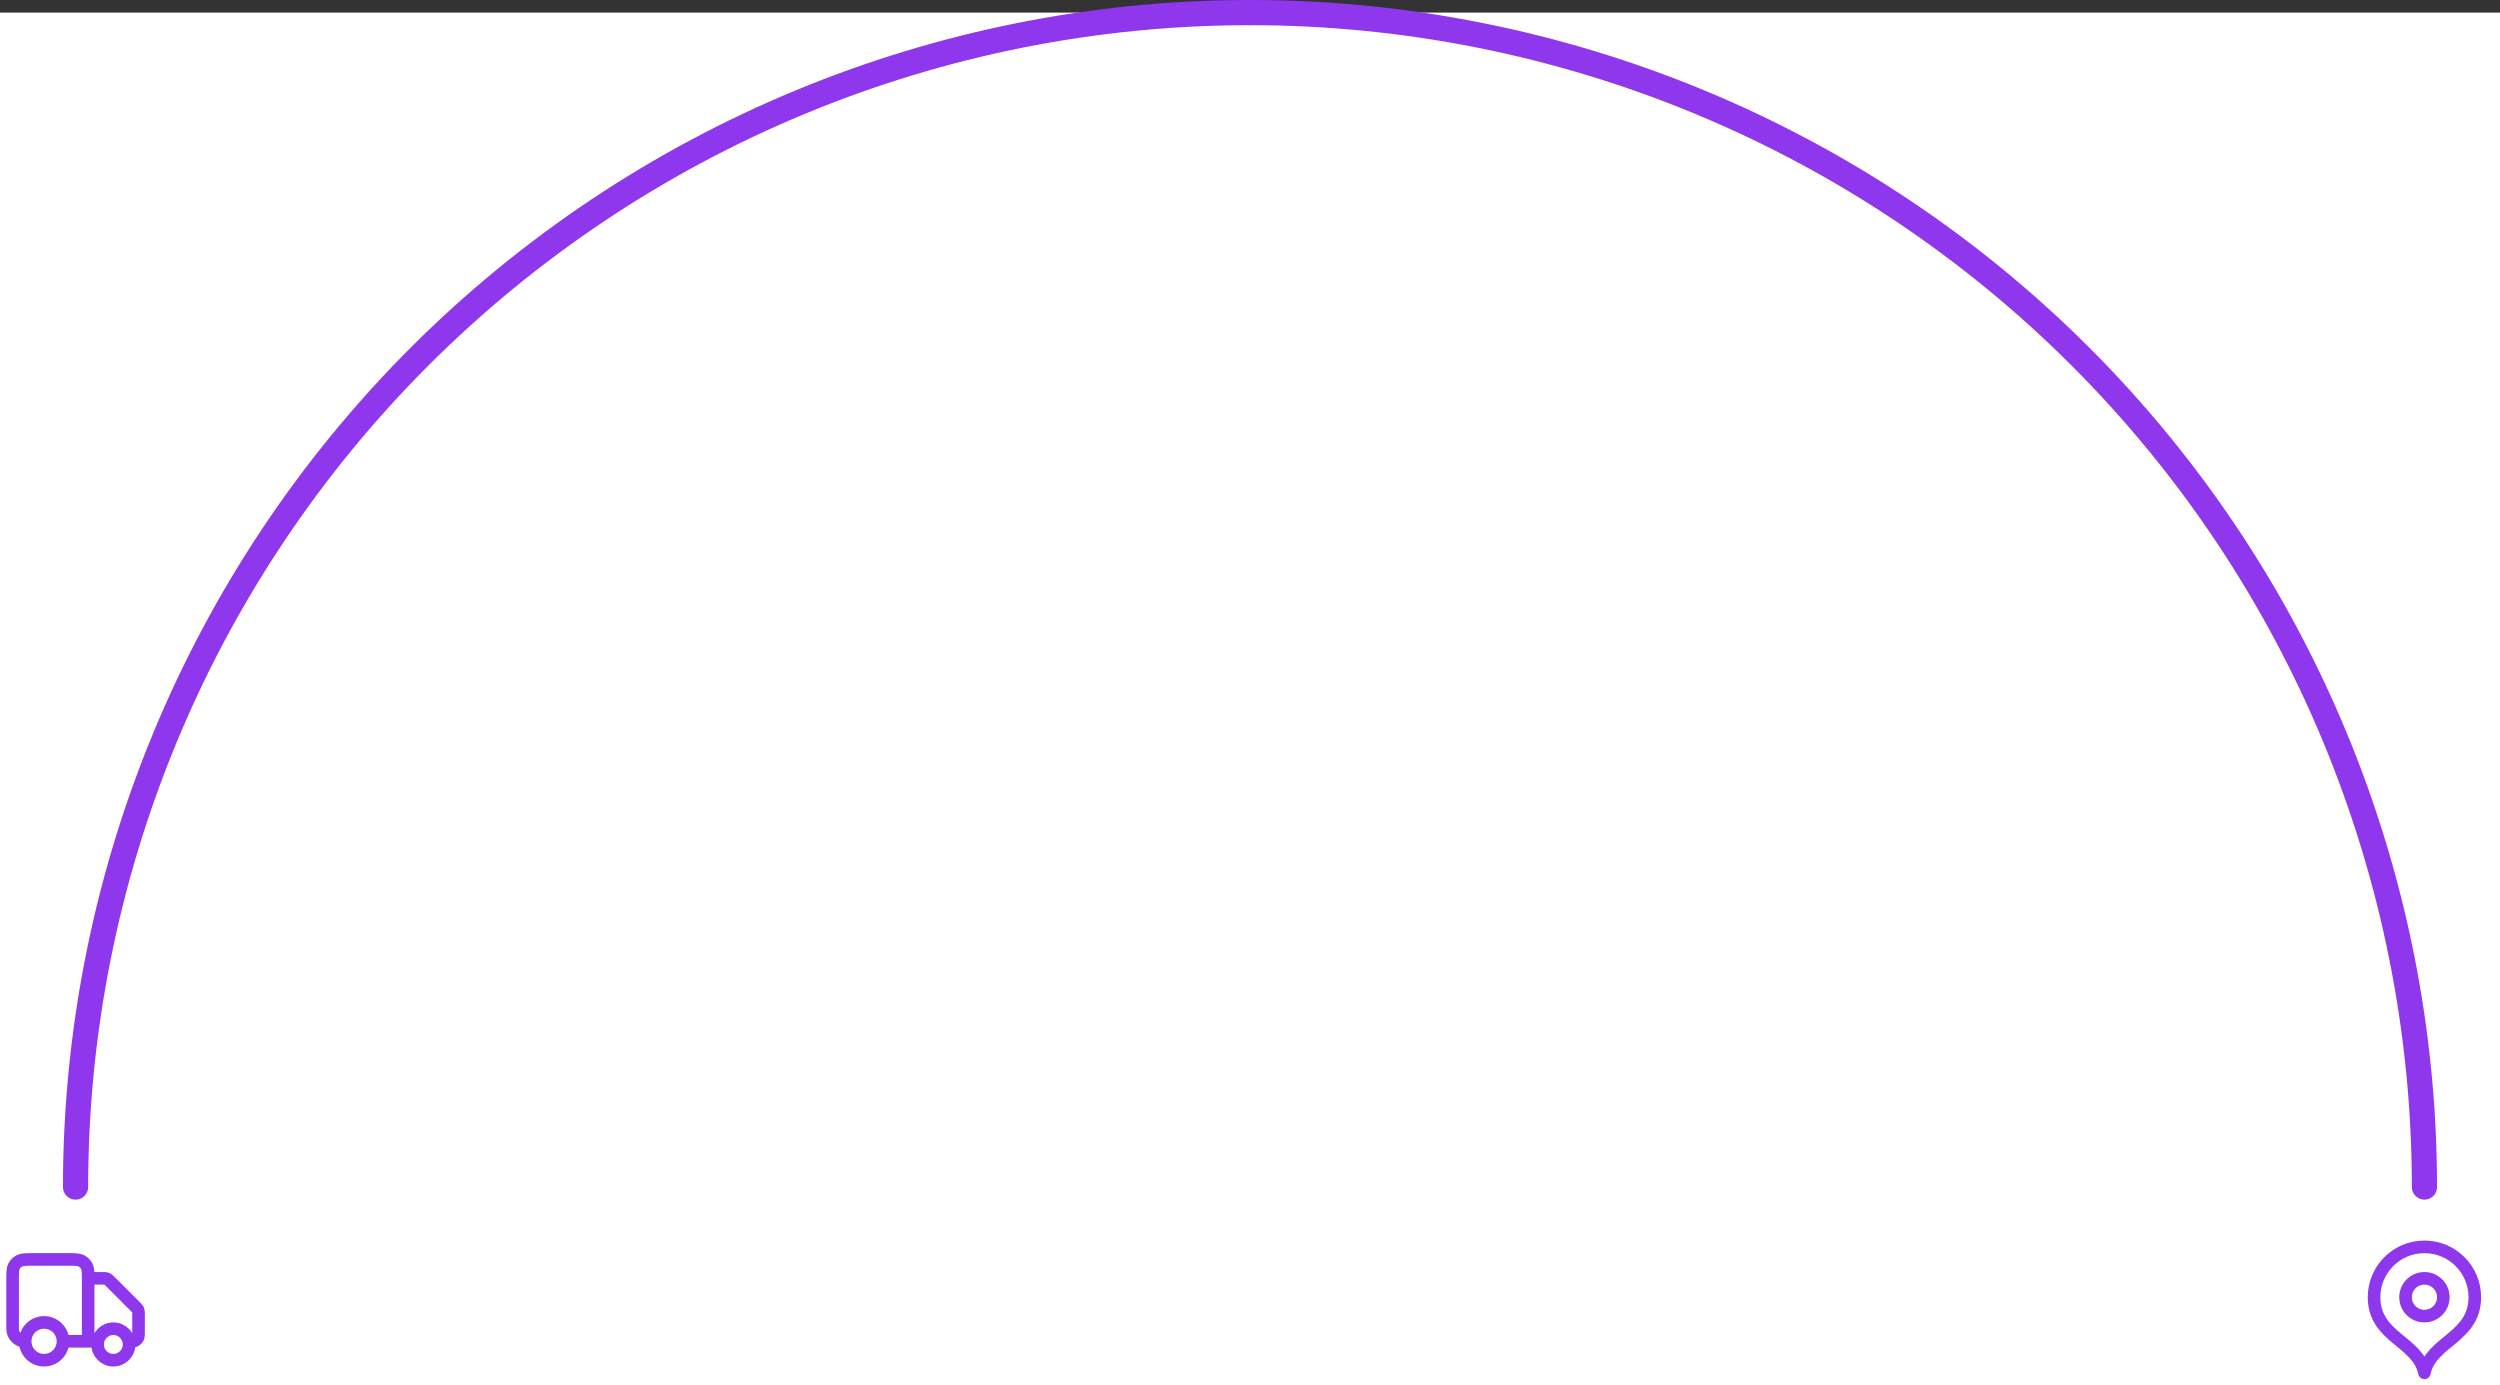 <svg width="397" height="220" viewBox="0 0 397 220" fill="none" xmlns="http://www.w3.org/2000/svg">
<rect x="0" y="0" width="397" height="220" fill="#333333" stroke="none"/>
<rect width="397" height="218" transform="translate(0 2)" fill="white"/>
<path d="M198.5 2C149.037 2 101.6 21.649 66.625 56.625C31.649 91.6 12 139.037 12 188.5" stroke="#8E37ED" stroke-width="4" stroke-linecap="round"/>
<path d="M198.5 2C247.963 2 295.4 21.649 330.375 56.625C365.351 91.6 385 139.037 385 188.5" stroke="#8E37ED" stroke-width="4" stroke-linecap="round"/>
<path d="M14 203H16.337C16.582 203 16.704 203 16.819 203.028C16.921 203.052 17.019 203.093 17.108 203.147C17.209 203.209 17.296 203.296 17.469 203.469L21.531 207.531C21.704 207.704 21.791 207.791 21.853 207.892C21.907 207.981 21.948 208.079 21.972 208.181C22 208.296 22 208.418 22 208.663V211.5C22 211.966 22 212.199 21.924 212.383C21.822 212.628 21.628 212.822 21.383 212.924C21.199 213 20.966 213 20.5 213M15.5 213H14M14 213V203.2C14 202.08 14 201.52 13.782 201.092C13.59 200.716 13.284 200.41 12.908 200.218C12.48 200 11.92 200 10.8 200H5.2C4.08 200 3.52 200 3.092 200.218C2.716 200.41 2.41 200.716 2.218 201.092C2 201.52 2 202.08 2 203.2V211C2 212.105 2.895 213 4 213M14 213H10M10 213C10 214.657 8.657 216 7 216C5.343 216 4 214.657 4 213M10 213C10 211.343 8.657 210 7 210C5.343 210 4 211.343 4 213M20.5 213.5C20.5 214.881 19.381 216 18 216C16.619 216 15.5 214.881 15.5 213.5C15.5 212.119 16.619 211 18 211C19.381 211 20.5 212.119 20.5 213.5Z" stroke="#8E37ED" stroke-width="2" stroke-linecap="round" stroke-linejoin="round"/>
<path d="M385 218C386 213 393 212.418 393 206C393 201.582 389.418 198 385 198C380.582 198 377 201.582 377 206C377 212.418 384 213 385 218Z" stroke="#8E37ED" stroke-width="2" stroke-linecap="round" stroke-linejoin="round"/>
<path d="M385 209C386.657 209 388 207.657 388 206C388 204.343 386.657 203 385 203C383.343 203 382 204.343 382 206C382 207.657 383.343 209 385 209Z" stroke="#8E37ED" stroke-width="2" stroke-linecap="round" stroke-linejoin="round"/>
</svg>
